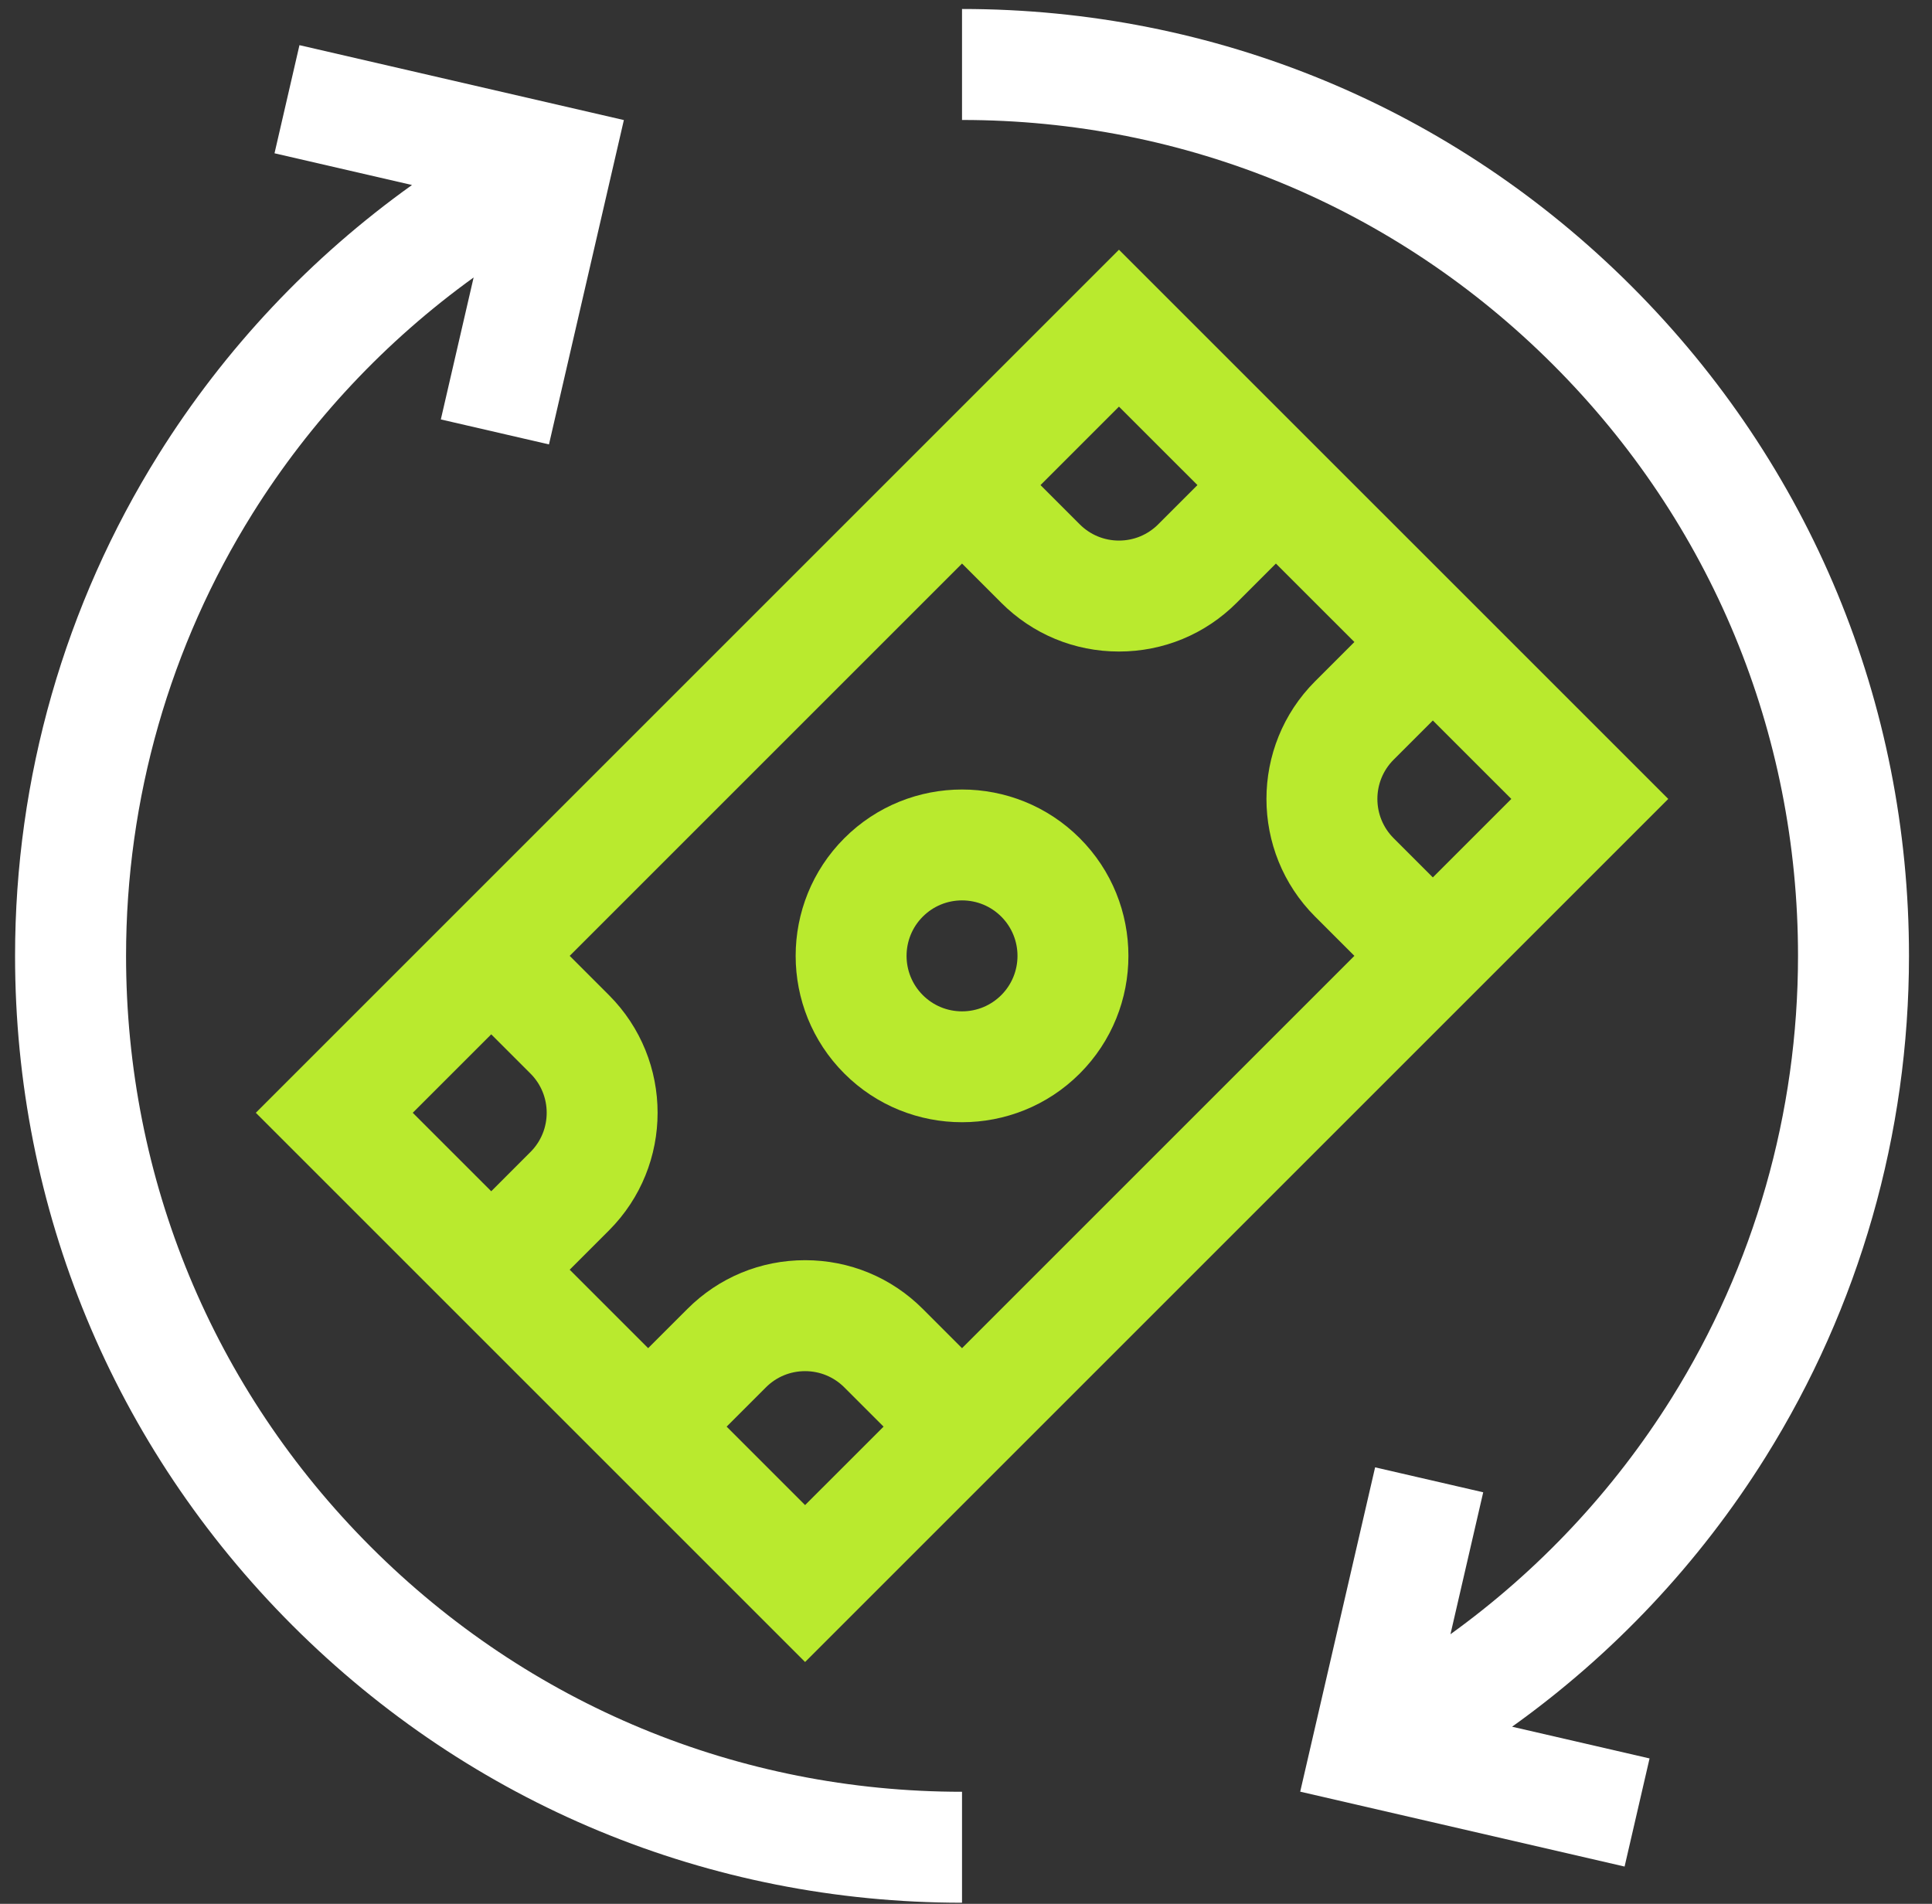 <svg width="69" height="68" viewBox="0 0 69 68" fill="none" xmlns="http://www.w3.org/2000/svg">
<rect x="0" y="0" width="69" height="68" fill="#333333" stroke="none"/>
<g clip-path="url(#clip0_759_2435)">
<path d="M4.502 34.141C4.502 28.533 6.065 23.068 9.022 18.338C11.09 15.03 13.777 12.174 16.915 9.911L15.744 14.981L19.606 15.873L22.281 4.288L10.695 1.613L9.804 5.475L14.714 6.608C11.11 9.183 8.028 12.45 5.661 16.237C2.31 21.598 0.538 27.789 0.538 34.141C0.538 43.175 4.056 51.668 10.444 58.056C16.832 64.443 25.325 67.961 34.358 67.961V63.998C26.383 63.998 18.886 60.892 13.246 55.253C7.607 49.614 4.502 42.116 4.502 34.141Z" fill="white"/>
<path d="M63.055 52.045C66.407 46.684 68.178 40.493 68.178 34.141C68.178 25.108 64.66 16.615 58.273 10.227C51.885 3.839 43.392 0.321 34.358 0.321V4.285C42.333 4.285 49.831 7.39 55.47 13.029C61.109 18.669 64.215 26.166 64.215 34.141C64.215 39.749 62.652 45.214 59.695 49.945C57.627 53.252 54.94 56.109 51.802 58.371L52.972 53.301L49.111 52.41L46.436 63.994L58.021 66.669L58.913 62.807L54.003 61.674C57.607 59.099 60.688 55.832 63.055 52.045Z" fill="white"/>
<path d="M28.753 59.363L59.581 28.536L39.963 8.919L9.136 39.746L28.753 59.363ZM35.759 21.53C36.882 22.653 38.375 23.271 39.963 23.271C41.551 23.271 43.044 22.653 44.167 21.53L45.568 20.129L48.371 22.931L46.969 24.333C44.651 26.651 44.651 30.422 46.969 32.74L48.371 34.141L34.358 48.154L32.957 46.752C31.834 45.629 30.341 45.011 28.753 45.011C27.165 45.011 25.672 45.629 24.55 46.752L23.148 48.153L20.346 45.351L21.747 43.95C24.065 41.632 24.065 37.86 21.747 35.542L20.346 34.141L34.358 20.129L35.759 21.53ZM18.945 38.345C19.718 39.117 19.718 40.375 18.945 41.147L17.544 42.549L14.741 39.746L17.544 36.944L18.945 38.345ZM25.951 50.956L27.352 49.555C27.726 49.18 28.224 48.974 28.753 48.974C29.283 48.974 29.78 49.18 30.155 49.555L31.556 50.956L28.753 53.758L25.951 50.956ZM51.173 31.339L49.772 29.938C48.999 29.165 48.999 27.908 49.772 27.135L51.173 25.734L53.976 28.536L51.173 31.339ZM42.766 17.326L41.364 18.728C40.99 19.102 40.492 19.308 39.963 19.308C39.434 19.308 38.936 19.102 38.562 18.728L37.161 17.326L39.963 14.524L42.766 17.326Z" fill="#B9EA2E"/>
<path d="M34.358 40.083C35.881 40.083 37.403 39.504 38.562 38.345C40.88 36.027 40.88 32.256 38.562 29.938C36.244 27.62 32.473 27.62 30.155 29.938C27.837 32.256 27.837 36.027 30.155 38.345C31.314 39.504 32.836 40.083 34.358 40.083ZM32.957 32.74C33.331 32.366 33.829 32.16 34.358 32.16C34.888 32.16 35.385 32.366 35.76 32.74C36.532 33.513 36.532 34.77 35.76 35.543C35.385 35.917 34.888 36.123 34.358 36.123C33.829 36.123 33.331 35.917 32.957 35.543C32.184 34.77 32.184 33.513 32.957 32.74Z" fill="#B9EA2E"/>
</g>
<defs>
<clipPath id="clip0_759_2435">
<rect width="67.64" height="67.64" fill="white" transform="translate(0.538 0.321)"/>
</clipPath>
</defs>
</svg>
